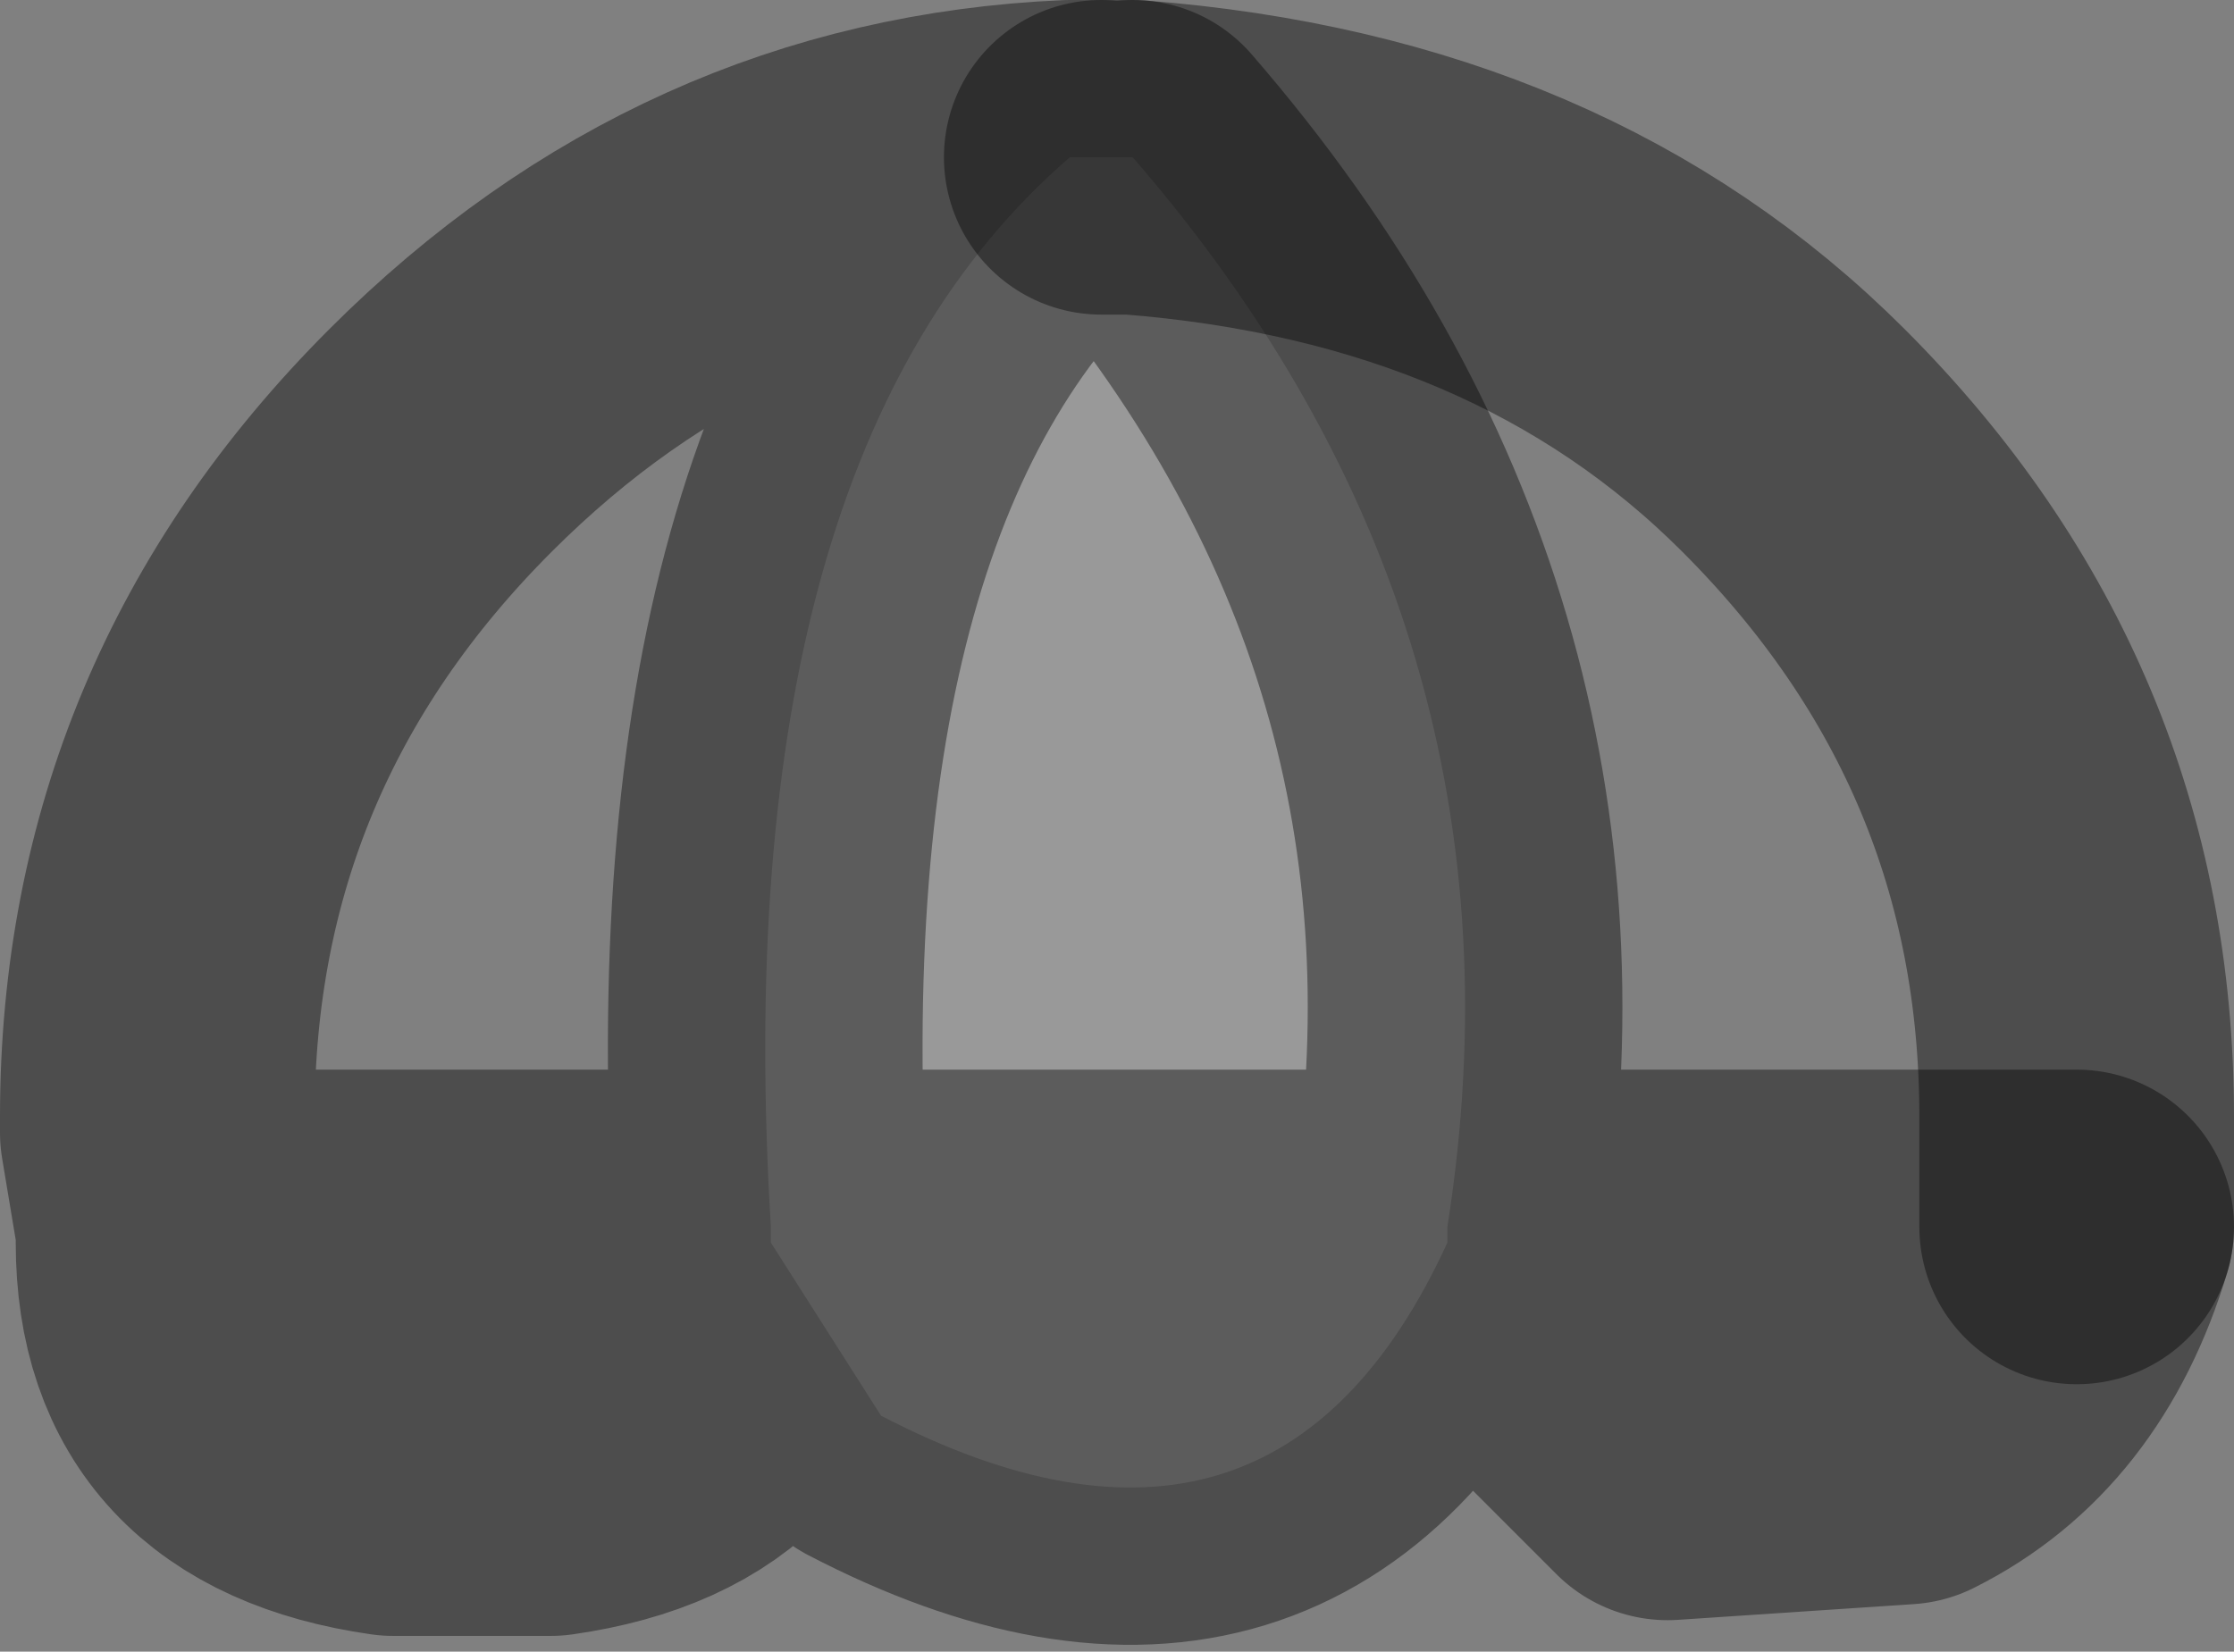 <?xml version="1.0" encoding="UTF-8" standalone="no"?>
<svg xmlns:xlink="http://www.w3.org/1999/xlink" height="5.25px" width="7.1px" xmlns="http://www.w3.org/2000/svg">
  <rect width="100%" height="100%" fill="#808080" stroke="none"/>
  <g transform="matrix(1.0, 0.0, 0.0, 1.0, 6.9, 5.3)">
    <path d="M-4.45 -1.35 Q-4.45 -0.7 -5.15 -0.6 L-5.4 -0.6 -5.65 -0.6 Q-6.35 -0.7 -6.35 -1.35 L-6.35 -1.4 -6.4 -1.7 -6.4 -1.75 Q-6.4 -3.0 -5.5 -3.9 -4.65 -4.75 -3.5 -4.8 -4.6 -3.85 -4.45 -1.4 L-4.45 -1.35 M-3.3 -4.8 Q-2.0 -4.7 -1.2 -3.9 -0.3 -3.0 -0.3 -1.75 L-0.3 -1.4 Q-0.45 -0.9 -0.85 -0.7 L-1.6 -0.65 -2.3 -1.35 -2.25 -1.4 -2.3 -1.4 Q-2.0 -3.3 -3.3 -4.8 M-6.35 -1.4 L-4.45 -1.4 -6.35 -1.4 M-0.3 -1.4 L-2.25 -1.4 -0.3 -1.4" fill="#ffffff" fill-opacity="0.0" fill-rule="evenodd" stroke="none"/>
    <path d="M-3.5 -4.8 L-3.4 -4.8 -3.3 -4.8 Q-2.0 -3.3 -2.3 -1.4 L-2.3 -1.35 Q-2.85 -0.15 -4.1 -0.8 L-4.45 -1.35 -4.45 -1.4 Q-4.6 -3.85 -3.5 -4.8 M-4.45 -1.4 L-2.3 -1.4 -4.45 -1.4" fill="#ffffff" fill-opacity="0.2" fill-rule="evenodd" stroke="none"/>
    <path d="M-3.4 -4.8 L-3.3 -4.8 Q-2.0 -4.7 -1.2 -3.9 -0.3 -3.0 -0.3 -1.75 L-0.3 -1.4" fill="none" stroke="#000000" stroke-linecap="round" stroke-linejoin="round" stroke-opacity="0.4" stroke-width="1.0"/>
    <path d="M-4.45 -1.35 Q-4.45 -0.7 -5.15 -0.6 L-5.4 -0.6 -5.65 -0.6 Q-6.35 -0.7 -6.35 -1.35 L-6.35 -1.4 -6.4 -1.7 -6.4 -1.75 Q-6.4 -3.0 -5.5 -3.9 -4.65 -4.75 -3.5 -4.8 L-3.4 -4.8 M-0.3 -1.4 Q-0.45 -0.9 -0.85 -0.7 L-1.6 -0.65 -2.3 -1.35 Q-2.85 -0.15 -4.1 -0.8 L-4.45 -1.35 -4.45 -1.4 -6.35 -1.4 M-2.3 -1.35 L-2.25 -1.4 -2.3 -1.4 -2.3 -1.35 M-2.25 -1.4 L-0.3 -1.4 M-2.3 -1.4 Q-2.0 -3.3 -3.3 -4.8 M-4.45 -1.4 Q-4.6 -3.85 -3.5 -4.8 M-2.3 -1.4 L-4.45 -1.4" fill="none" stroke="#000000" stroke-linecap="round" stroke-linejoin="round" stroke-opacity="0.4" stroke-width="1.0"/>
  </g>
</svg>
